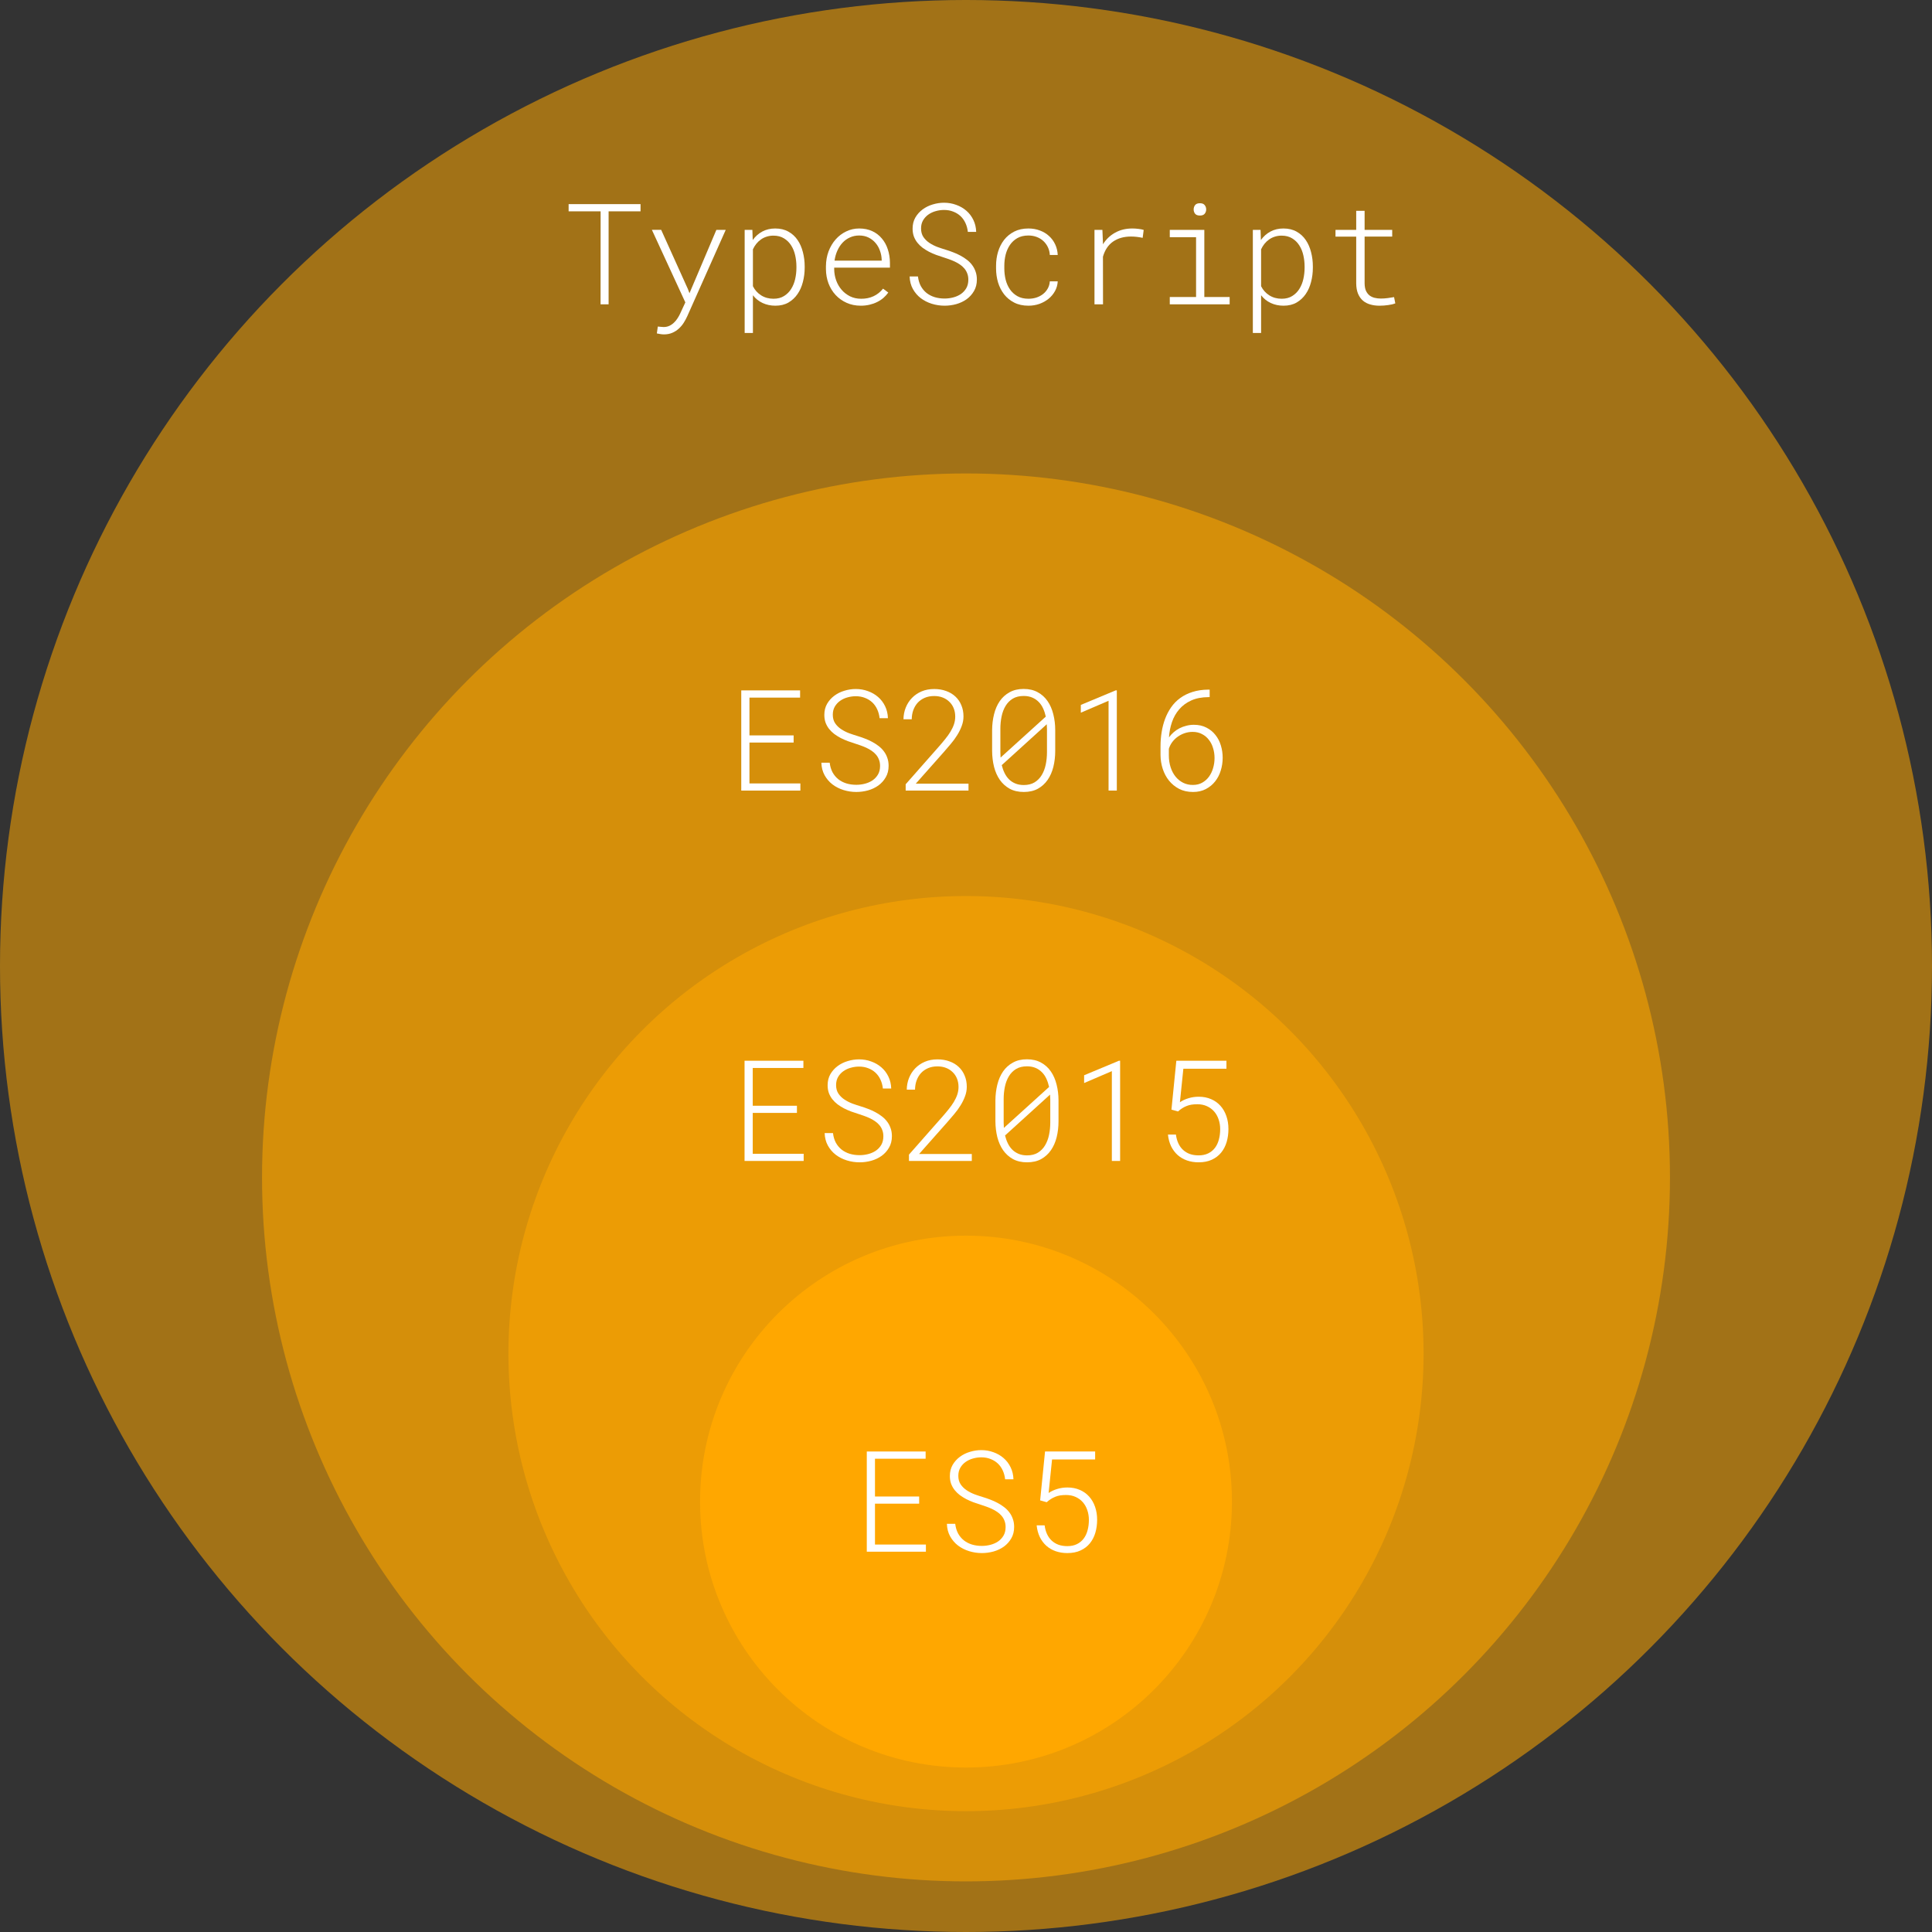 <?xml version="1.0" encoding="UTF-8" standalone="no"?>
<!-- Created with Inkscape (http://www.inkscape.org/) -->

<svg
   xmlns:dc="http://purl.org/dc/elements/1.1/"
   xmlns:cc="http://creativecommons.org/ns#"
   xmlns:rdf="http://www.w3.org/1999/02/22-rdf-syntax-ns#"
   xmlns:svg="http://www.w3.org/2000/svg"
   xmlns="http://www.w3.org/2000/svg"
   xmlns:sodipodi="http://sodipodi.sourceforge.net/DTD/sodipodi-0.dtd"
   xmlns:inkscape="http://www.inkscape.org/namespaces/inkscape"
   width="548.294"
   height="548.294"
   viewBox="0 0 548.294 548.294"
   id="svg2"
   version="1.1"
   inkscape:version="0.91 r13725"
   sodipodi:docname="set.svg">
  <rect x="0" y="0" width="548.294" height="548.294" fill="#333333" stroke="none"/>
  <defs
     id="defs4" />
  <sodipodi:namedview
     id="base"
     pagecolor="#ffffff"
     bordercolor="#666666"
     borderopacity="1.0"
     inkscape:pageopacity="0.0"
     inkscape:pageshadow="2"
     inkscape:zoom="1.4919275"
     inkscape:cx="243.68642"
     inkscape:cy="276.93045"
     inkscape:document-units="px"
     inkscape:current-layer="layer1"
     showgrid="false"
     units="px"
     fit-margin-top="0"
     fit-margin-left="0"
     fit-margin-right="0"
     fit-margin-bottom="0"
     inkscape:window-width="2560"
     inkscape:window-height="1345"
     inkscape:window-x="1680"
     inkscape:window-y="1"
     inkscape:window-maximized="1" />
  <g
     inkscape:label="Camada 1"
     inkscape:groupmode="layer"
     id="layer1"
     transform="translate(-137.628,-482.98)">
    <circle
       style="opacity:1;fill:#ffa700;fill-opacity:0.545;stroke:none;stroke-width:4;stroke-linecap:round;stroke-linejoin:round;stroke-miterlimit:4;stroke-dasharray:8, 8;stroke-dashoffset:0;stroke-opacity:1"
       id="path4140"
       cx="411.775"
       cy="757.127"
       r="274.147" />
    <circle
       r="199.783"
       cy="817.127"
       cx="411.775"
       id="circle4142"
       style="opacity:1;fill:#ffa700;fill-opacity:0.545;stroke:none;stroke-width:4;stroke-linecap:round;stroke-linejoin:round;stroke-miterlimit:4;stroke-dasharray:8, 8;stroke-dashoffset:0;stroke-opacity:1" />
    <circle
       style="opacity:1;fill:#ffa700;fill-opacity:0.545;stroke:none;stroke-width:4;stroke-linecap:round;stroke-linejoin:round;stroke-miterlimit:4;stroke-dasharray:8, 8;stroke-dashoffset:0;stroke-opacity:1"
       id="circle4144"
       cx="411.775"
       cy="867.127"
       r="129.859" />
    <circle
       r="75.474"
       cy="909.127"
       cx="411.775"
       id="circle4148"
       style="opacity:1;fill:#ffa700;fill-opacity:1;stroke:none;stroke-width:4;stroke-linecap:round;stroke-linejoin:round;stroke-miterlimit:4;stroke-dasharray:8, 8;stroke-dashoffset:0;stroke-opacity:1" />
    <g
       style="font-style:normal;font-weight:normal;font-size:40px;line-height:125%;font-family:sans-serif;letter-spacing:0px;word-spacing:0px;fill:#ffffff;fill-opacity:1;stroke:none;stroke-width:1px;stroke-linecap:butt;stroke-linejoin:miter;stroke-opacity:1"
       id="text4150">
      <path
         d="m 398.482,909.713 -12.539,0 0,11.602 14.453,0 0,2.031 -16.777,0 0,-28.438 16.699,0 0,2.051 -14.375,0 0,10.723 12.539,0 0,2.031 z"
         style="font-style:normal;font-variant:normal;font-weight:300;font-stretch:normal;font-family:'Roboto Mono';-inkscape-font-specification:'Roboto Mono Light';fill:#ffffff;fill-opacity:1"
         id="path4252" />
      <path
         d="m 423.014,916.353 q 0,-0.996 -0.312,-1.777 -0.293,-0.801 -0.84,-1.426 -0.527,-0.625 -1.23,-1.094 -0.703,-0.488 -1.504,-0.859 -0.801,-0.371 -1.641,-0.664 -0.84,-0.293 -1.621,-0.547 -0.996,-0.312 -2.031,-0.684 -1.016,-0.391 -1.992,-0.879 -0.957,-0.508 -1.816,-1.133 -0.84,-0.645 -1.484,-1.445 -0.625,-0.801 -0.996,-1.777 -0.352,-0.996 -0.352,-2.207 0,-1.777 0.781,-3.145 0.801,-1.367 2.07,-2.305 1.27,-0.938 2.852,-1.406 1.602,-0.488 3.223,-0.488 1.816,0 3.457,0.605 1.641,0.586 2.871,1.66 1.25,1.074 1.992,2.617 0.742,1.523 0.801,3.398 l -2.363,0 q -0.156,-1.387 -0.684,-2.52 -0.527,-1.152 -1.406,-1.973 -0.879,-0.82 -2.07,-1.27 -1.172,-0.469 -2.598,-0.469 -1.191,0 -2.363,0.332 -1.152,0.312 -2.09,0.977 -0.918,0.645 -1.504,1.641 -0.566,0.977 -0.566,2.305 0,1.426 0.664,2.422 0.684,0.996 1.719,1.68 1.035,0.684 2.266,1.152 1.25,0.449 2.363,0.781 1.035,0.312 2.09,0.723 1.055,0.391 2.031,0.918 0.996,0.527 1.855,1.191 0.859,0.645 1.484,1.484 0.645,0.84 0.996,1.875 0.371,1.016 0.371,2.266 0,1.875 -0.82,3.262 -0.801,1.387 -2.09,2.324 -1.289,0.918 -2.93,1.387 -1.641,0.449 -3.32,0.449 -1.875,0 -3.633,-0.547 -1.758,-0.547 -3.145,-1.602 -1.367,-1.055 -2.227,-2.598 -0.859,-1.562 -0.918,-3.555 l 2.363,0 q 0.176,1.523 0.801,2.715 0.645,1.172 1.641,1.973 0.996,0.781 2.305,1.191 1.309,0.391 2.812,0.391 1.25,0 2.441,-0.312 1.211,-0.312 2.168,-0.957 0.957,-0.664 1.543,-1.66 0.586,-1.016 0.586,-2.422 z"
         style="font-style:normal;font-variant:normal;font-weight:300;font-stretch:normal;font-family:'Roboto Mono';-inkscape-font-specification:'Roboto Mono Light';fill:#ffffff;fill-opacity:1"
         id="path4254" />
      <path
         d="m 432.818,908.775 1.387,-13.867 14.219,0 0,2.266 -12.227,0 -0.977,9.512 q 1.055,-0.723 2.422,-1.133 1.367,-0.43 2.93,-0.43 1.934,0 3.496,0.684 1.562,0.664 2.656,1.895 1.094,1.211 1.68,2.91 0.586,1.68 0.586,3.672 0,1.973 -0.508,3.691 -0.508,1.719 -1.562,3.008 -1.035,1.27 -2.637,2.012 -1.582,0.742 -3.75,0.742 -1.777,0 -3.301,-0.527 -1.504,-0.527 -2.656,-1.543 -1.133,-1.016 -1.855,-2.48 -0.703,-1.465 -0.898,-3.32 l 2.266,0 q 0.176,1.387 0.684,2.48 0.508,1.094 1.328,1.855 0.82,0.762 1.934,1.172 1.113,0.391 2.5,0.391 1.562,0 2.715,-0.566 1.152,-0.566 1.914,-1.562 0.762,-1.016 1.113,-2.363 0.371,-1.367 0.371,-2.949 0,-1.484 -0.449,-2.773 -0.43,-1.289 -1.27,-2.246 -0.84,-0.957 -2.051,-1.504 -1.191,-0.547 -2.715,-0.547 -0.898,0 -1.66,0.117 -0.742,0.117 -1.406,0.391 -0.645,0.254 -1.25,0.645 -0.586,0.371 -1.172,0.898 l -1.855,-0.527 z"
         style="font-style:normal;font-variant:normal;font-weight:300;font-stretch:normal;font-family:'Roboto Mono';-inkscape-font-specification:'Roboto Mono Light';fill:#ffffff;fill-opacity:1"
         id="path4256" />
    </g>
    <g
       style="font-style:normal;font-weight:normal;font-size:40px;line-height:125%;font-family:sans-serif;letter-spacing:0px;word-spacing:0px;fill:#ffffff;fill-opacity:1;stroke:none;stroke-width:1px;stroke-linecap:butt;stroke-linejoin:miter;stroke-opacity:1"
       id="text4154"
       transform="translate(0,-100)">
      <path
         d="m 362.857,793.713 -12.539,0 0,11.602 14.453,0 0,2.031 -16.777,0 0,-28.438 16.699,0 0,2.051 -14.375,0 0,10.723 12.539,0 0,2.031 z"
         style="font-style:normal;font-variant:normal;font-weight:300;font-stretch:normal;font-family:'Roboto Mono';-inkscape-font-specification:'Roboto Mono Light';fill:#ffffff;fill-opacity:1"
         id="path4239"
         inkscape:connector-curvature="0" />
      <path
         d="m 387.389,800.353 q 0,-0.996 -0.312,-1.777 -0.293,-0.801 -0.84,-1.426 -0.527,-0.625 -1.23,-1.094 -0.703,-0.488 -1.504,-0.859 -0.801,-0.371 -1.641,-0.664 -0.84,-0.293 -1.621,-0.547 -0.996,-0.312 -2.031,-0.684 -1.016,-0.391 -1.992,-0.879 -0.957,-0.508 -1.816,-1.133 -0.84,-0.645 -1.484,-1.445 -0.625,-0.801 -0.996,-1.777 -0.352,-0.996 -0.352,-2.207 0,-1.777 0.781,-3.145 0.801,-1.367 2.07,-2.305 1.27,-0.938 2.852,-1.406 1.602,-0.488 3.223,-0.488 1.816,0 3.457,0.605 1.641,0.586 2.871,1.66 1.25,1.074 1.992,2.617 0.742,1.523 0.801,3.398 l -2.363,0 q -0.156,-1.387 -0.684,-2.52 -0.527,-1.152 -1.406,-1.973 -0.879,-0.82 -2.07,-1.27 -1.172,-0.469 -2.598,-0.469 -1.191,0 -2.363,0.332 -1.152,0.312 -2.09,0.977 -0.918,0.645 -1.504,1.641 -0.566,0.977 -0.566,2.305 0,1.426 0.664,2.422 0.684,0.996 1.719,1.68 1.035,0.684 2.266,1.152 1.25,0.449 2.363,0.781 1.035,0.312 2.09,0.723 1.055,0.391 2.031,0.918 0.996,0.527 1.855,1.191 0.859,0.645 1.484,1.484 0.645,0.84 0.996,1.875 0.371,1.016 0.371,2.266 0,1.875 -0.82,3.262 -0.801,1.387 -2.09,2.324 -1.289,0.918 -2.93,1.387 -1.641,0.449 -3.32,0.449 -1.875,0 -3.633,-0.547 -1.758,-0.547 -3.145,-1.602 -1.367,-1.055 -2.227,-2.598 -0.859,-1.562 -0.918,-3.555 l 2.363,0 q 0.176,1.523 0.801,2.715 0.645,1.172 1.641,1.973 0.996,0.781 2.305,1.191 1.309,0.391 2.812,0.391 1.25,0 2.441,-0.312 1.211,-0.312 2.168,-0.957 0.957,-0.664 1.543,-1.66 0.586,-1.016 0.586,-2.422 z"
         style="font-style:normal;font-variant:normal;font-weight:300;font-stretch:normal;font-family:'Roboto Mono';-inkscape-font-specification:'Roboto Mono Light';fill:#ffffff;fill-opacity:1"
         id="path4241"
         inkscape:connector-curvature="0" />
      <path
         d="m 412.486,807.346 -17.832,0 0,-1.797 9.316,-10.566 q 1.035,-1.172 1.895,-2.246 0.879,-1.074 1.504,-2.109 0.645,-1.055 0.996,-2.109 0.352,-1.055 0.352,-2.168 0,-1.289 -0.43,-2.363 -0.43,-1.074 -1.23,-1.836 -0.781,-0.781 -1.875,-1.211 -1.094,-0.43 -2.441,-0.43 -1.504,0 -2.676,0.508 -1.172,0.508 -1.992,1.387 -0.801,0.879 -1.25,2.09 -0.43,1.191 -0.449,2.617 l -2.344,0 q 0.019,-1.758 0.645,-3.32 0.625,-1.562 1.758,-2.734 1.133,-1.172 2.715,-1.855 1.602,-0.684 3.594,-0.684 1.875,0 3.398,0.566 1.543,0.547 2.637,1.582 1.094,1.016 1.68,2.461 0.605,1.426 0.605,3.164 0,1.406 -0.508,2.734 -0.488,1.328 -1.289,2.598 -0.781,1.27 -1.797,2.461 -0.996,1.191 -1.992,2.324 l -7.949,8.965 14.961,0 0,1.973 z"
         style="font-style:normal;font-variant:normal;font-weight:300;font-stretch:normal;font-family:'Roboto Mono';-inkscape-font-specification:'Roboto Mono Light';fill:#ffffff;fill-opacity:1"
         id="path4243"
         inkscape:connector-curvature="0" />
      <path
         d="m 437.096,796.096 q 0,2.383 -0.527,4.512 -0.527,2.109 -1.621,3.691 -1.094,1.582 -2.773,2.52 -1.68,0.918 -4.004,0.918 -2.305,0 -4.004,-0.918 -1.68,-0.938 -2.793,-2.52 -1.094,-1.582 -1.641,-3.691 -0.527,-2.129 -0.547,-4.512 l 0,-5.918 q 0.019,-2.383 0.547,-4.492 0.527,-2.129 1.621,-3.73 1.113,-1.602 2.793,-2.52 1.68,-0.938 3.984,-0.938 2.324,0 4.004,0.938 1.699,0.918 2.793,2.52 1.094,1.582 1.621,3.711 0.547,2.129 0.547,4.512 l 0,5.918 z m -15.566,0.352 q 0,0.801 0.059,1.523 l 12.832,-11.621 q -0.273,-1.25 -0.762,-2.324 -0.488,-1.074 -1.27,-1.855 -0.762,-0.781 -1.816,-1.23 -1.055,-0.449 -2.441,-0.449 -1.816,0 -3.086,0.762 -1.25,0.762 -2.031,2.051 -0.781,1.289 -1.133,2.969 -0.352,1.68 -0.352,3.516 l 0,6.66 z m 13.223,-6.66 q 0,-0.645 -0.059,-1.27 l -12.773,11.602 q 0.293,1.211 0.801,2.246 0.508,1.035 1.27,1.797 0.762,0.742 1.797,1.172 1.035,0.43 2.383,0.43 1.816,0 3.066,-0.762 1.27,-0.781 2.031,-2.07 0.781,-1.289 1.133,-2.969 0.352,-1.68 0.352,-3.516 l 0,-6.66 z"
         style="font-style:normal;font-variant:normal;font-weight:300;font-stretch:normal;font-family:'Roboto Mono';-inkscape-font-specification:'Roboto Mono Light';fill:#ffffff;fill-opacity:1"
         id="path4245"
         inkscape:connector-curvature="0" />
      <path
         d="m 454.576,807.346 -2.344,0 0,-25.488 -7.871,3.379 0,-2.207 9.883,-4.121 0.332,0 0,28.438 z"
         style="font-style:normal;font-variant:normal;font-weight:300;font-stretch:normal;font-family:'Roboto Mono';-inkscape-font-specification:'Roboto Mono Light';fill:#ffffff;fill-opacity:1"
         id="path4247"
         inkscape:connector-curvature="0" />
      <path
         d="m 480.924,778.693 0,2.129 -0.352,0 q -2.852,0.019 -4.902,0.957 -2.051,0.938 -3.398,2.52 -1.348,1.562 -2.051,3.633 -0.703,2.07 -0.84,4.316 0.547,-0.781 1.309,-1.445 0.762,-0.664 1.66,-1.133 0.918,-0.469 1.953,-0.723 1.035,-0.273 2.129,-0.273 2.051,0 3.574,0.801 1.543,0.781 2.559,2.09 1.035,1.289 1.543,2.988 0.508,1.68 0.508,3.477 0,1.875 -0.547,3.633 -0.527,1.738 -1.602,3.086 -1.055,1.348 -2.637,2.168 -1.562,0.82 -3.633,0.82 -2.227,0 -3.945,-0.879 -1.699,-0.898 -2.871,-2.344 -1.172,-1.465 -1.777,-3.34 -0.605,-1.875 -0.625,-3.867 l 0,-2.52 q 0,-2.031 0.312,-4.004 0.312,-1.992 0.977,-3.77 0.664,-1.777 1.719,-3.301 1.055,-1.523 2.559,-2.617 1.504,-1.113 3.496,-1.738 1.992,-0.645 4.531,-0.664 l 0.352,0 z m -4.863,11.992 q -1.113,0 -2.188,0.352 -1.055,0.352 -1.953,0.977 -0.898,0.625 -1.582,1.523 -0.664,0.879 -0.996,1.953 l 0,1.855 q 0,1.836 0.508,3.398 0.508,1.543 1.406,2.656 0.918,1.113 2.168,1.738 1.27,0.625 2.773,0.605 1.484,0 2.617,-0.645 1.152,-0.645 1.914,-1.699 0.781,-1.074 1.172,-2.441 0.41,-1.387 0.41,-2.852 0,-1.465 -0.41,-2.793 -0.391,-1.348 -1.191,-2.363 -0.781,-1.035 -1.953,-1.641 -1.152,-0.625 -2.695,-0.625 z"
         style="font-style:normal;font-variant:normal;font-weight:300;font-stretch:normal;font-family:'Roboto Mono';-inkscape-font-specification:'Roboto Mono Light';fill:#ffffff;fill-opacity:1"
         id="path4249"
         inkscape:connector-curvature="0" />
    </g>
    <g
       style="font-style:normal;font-weight:normal;font-size:40px;line-height:125%;font-family:sans-serif;letter-spacing:0px;word-spacing:0px;fill:#ffffff;fill-opacity:1;stroke:none;stroke-width:1px;stroke-linecap:butt;stroke-linejoin:miter;stroke-opacity:1"
       id="text4162">
      <path
         d="m 319.41,542.959 -9.062,0 0,26.387 -2.285,0 0.019,-26.387 -9.082,0 0,-2.051 20.41,0 0,2.051 z"
         style="font-style:normal;font-variant:normal;font-weight:300;font-stretch:normal;font-family:'Roboto Mono';-inkscape-font-specification:'Roboto Mono Light';fill:#ffffff;fill-opacity:1"
         id="path4205" />
      <path
         d="m 332.867,565.049 0.43,1.152 7.637,-17.988 2.656,0 -10.918,24.512 q -0.43,0.957 -1.016,1.875 -0.586,0.918 -1.387,1.641 -0.801,0.742 -1.855,1.191 -1.035,0.449 -2.383,0.449 -0.469,0 -1.035,-0.098 -0.566,-0.078 -0.957,-0.176 l 0.273,-1.953 q 0.332,0.039 0.82,0.078 0.508,0.059 0.84,0.059 0.898,0 1.641,-0.352 0.742,-0.352 1.309,-0.918 0.586,-0.547 1.016,-1.25 0.449,-0.684 0.742,-1.348 l 1.445,-3.125 -9.492,-20.586 2.637,0 7.598,16.836 z"
         style="font-style:normal;font-variant:normal;font-weight:300;font-stretch:normal;font-family:'Roboto Mono';-inkscape-font-specification:'Roboto Mono Light';fill:#ffffff;fill-opacity:1"
         id="path4207" />
      <path
         d="m 365.992,558.994 q 0,2.051 -0.508,4.004 -0.488,1.934 -1.523,3.438 -1.016,1.484 -2.578,2.402 -1.562,0.898 -3.711,0.898 -1.973,0 -3.613,-0.762 -1.641,-0.762 -2.754,-2.207 l 0,10.703 -2.344,0 0,-29.258 2.188,0 0.098,2.891 q 1.113,-1.562 2.734,-2.422 1.621,-0.859 3.652,-0.859 2.168,0 3.75,0.898 1.582,0.879 2.598,2.383 1.016,1.484 1.504,3.438 0.508,1.934 0.508,4.043 l 0,0.41 z m -2.344,-0.41 q 0,-1.582 -0.352,-3.145 -0.352,-1.562 -1.133,-2.793 -0.781,-1.25 -2.031,-2.012 -1.23,-0.781 -3.027,-0.781 -1.016,0 -1.914,0.293 -0.879,0.273 -1.621,0.801 -0.723,0.508 -1.309,1.23 -0.566,0.703 -0.957,1.562 l 0,10.469 q 0.82,1.641 2.344,2.598 1.523,0.957 3.496,0.957 1.777,0 3.008,-0.781 1.25,-0.781 2.012,-2.012 0.781,-1.25 1.133,-2.812 0.352,-1.582 0.352,-3.164 l 0,-0.41 z"
         style="font-style:normal;font-variant:normal;font-weight:300;font-stretch:normal;font-family:'Roboto Mono';-inkscape-font-specification:'Roboto Mono Light';fill:#ffffff;fill-opacity:1"
         id="path4209" />
      <path
         d="m 381.91,569.736 q -2.207,0 -4.023,-0.82 -1.816,-0.82 -3.125,-2.227 -1.289,-1.406 -2.012,-3.281 -0.703,-1.895 -0.723,-4.023 l 0,-0.84 q 0.019,-2.266 0.742,-4.219 0.742,-1.953 2.012,-3.398 1.27,-1.445 2.988,-2.266 1.719,-0.84 3.691,-0.84 2.109,0 3.73,0.762 1.621,0.762 2.715,2.09 1.113,1.309 1.68,3.066 0.586,1.758 0.605,3.77 l 0,1.426 -15.82,0 0,0.449 q 0.019,1.66 0.566,3.184 0.547,1.504 1.543,2.656 0.996,1.152 2.402,1.855 1.406,0.684 3.125,0.684 1.953,0.019 3.535,-0.723 1.582,-0.742 2.695,-2.148 l 1.484,1.113 q -0.586,0.82 -1.387,1.523 -0.801,0.684 -1.797,1.172 -0.977,0.488 -2.148,0.762 -1.172,0.273 -2.48,0.273 z M 381.461,549.814 q -1.426,0 -2.617,0.547 -1.191,0.527 -2.09,1.484 -0.898,0.957 -1.484,2.266 -0.586,1.289 -0.801,2.832 l 13.379,0 0,-0.254 q -0.039,-1.309 -0.488,-2.539 -0.43,-1.25 -1.25,-2.207 -0.801,-0.957 -1.973,-1.543 -1.172,-0.586 -2.676,-0.586 z"
         style="font-style:normal;font-variant:normal;font-weight:300;font-stretch:normal;font-family:'Roboto Mono';-inkscape-font-specification:'Roboto Mono Light';fill:#ffffff;fill-opacity:1"
         id="path4211" />
      <path
         d="m 412.438,562.353 q 0,-0.996 -0.312,-1.777 -0.293,-0.801 -0.84,-1.426 -0.527,-0.625 -1.23,-1.094 -0.703,-0.488 -1.504,-0.859 -0.801,-0.371 -1.641,-0.664 -0.84,-0.293 -1.621,-0.547 -0.996,-0.312 -2.031,-0.684 -1.016,-0.391 -1.992,-0.879 -0.957,-0.508 -1.816,-1.133 -0.84,-0.645 -1.484,-1.445 -0.625,-0.801 -0.996,-1.777 -0.352,-0.996 -0.352,-2.207 0,-1.777 0.781,-3.145 0.801,-1.367 2.07,-2.305 1.27,-0.938 2.852,-1.406 1.602,-0.488 3.223,-0.488 1.816,0 3.457,0.605 1.641,0.586 2.871,1.66 1.25,1.074 1.992,2.617 0.742,1.523 0.801,3.398 l -2.363,0 q -0.156,-1.387 -0.684,-2.52 -0.527,-1.152 -1.406,-1.973 -0.879,-0.82 -2.07,-1.27 -1.172,-0.469 -2.598,-0.469 -1.191,0 -2.363,0.332 -1.152,0.312 -2.09,0.977 -0.918,0.645 -1.504,1.641 -0.566,0.977 -0.566,2.305 0,1.426 0.664,2.422 0.684,0.996 1.719,1.68 1.035,0.684 2.266,1.152 1.25,0.449 2.363,0.781 1.035,0.312 2.09,0.723 1.055,0.391 2.031,0.918 0.996,0.527 1.855,1.191 0.859,0.645 1.484,1.484 0.645,0.84 0.996,1.875 0.371,1.016 0.371,2.266 0,1.875 -0.82,3.262 -0.801,1.387 -2.09,2.324 -1.289,0.918 -2.93,1.387 -1.641,0.449 -3.32,0.449 -1.875,0 -3.633,-0.547 -1.758,-0.547 -3.145,-1.602 -1.367,-1.055 -2.227,-2.598 -0.859,-1.562 -0.918,-3.555 l 2.363,0 q 0.176,1.523 0.801,2.715 0.645,1.172 1.641,1.973 0.996,0.781 2.305,1.191 1.309,0.391 2.812,0.391 1.25,0 2.441,-0.312 1.211,-0.312 2.168,-0.957 0.957,-0.664 1.543,-1.66 0.586,-1.016 0.586,-2.422 z"
         style="font-style:normal;font-variant:normal;font-weight:300;font-stretch:normal;font-family:'Roboto Mono';-inkscape-font-specification:'Roboto Mono Light';fill:#ffffff;fill-opacity:1"
         id="path4213" />
      <path
         d="m 429.508,567.764 q 1.172,0 2.227,-0.332 1.074,-0.352 1.895,-0.996 0.82,-0.645 1.328,-1.543 0.527,-0.918 0.605,-2.07 l 2.246,0 q -0.078,1.504 -0.781,2.773 -0.703,1.27 -1.836,2.188 -1.133,0.918 -2.598,1.445 -1.465,0.508 -3.086,0.508 -2.324,0 -4.043,-0.879 -1.719,-0.879 -2.871,-2.344 -1.133,-1.465 -1.719,-3.359 -0.566,-1.914 -0.566,-3.965 l 0,-0.82 q 0,-2.051 0.566,-3.945 0.586,-1.914 1.719,-3.379 1.152,-1.465 2.871,-2.344 1.719,-0.879 4.023,-0.879 1.758,0 3.242,0.566 1.504,0.547 2.598,1.562 1.113,0.996 1.758,2.383 0.645,1.367 0.723,3.008 l -2.246,0 q -0.059,-1.191 -0.547,-2.207 -0.488,-1.016 -1.289,-1.758 -0.801,-0.742 -1.895,-1.152 -1.074,-0.41 -2.344,-0.41 -1.836,0 -3.145,0.742 -1.289,0.742 -2.109,1.953 -0.82,1.211 -1.211,2.754 -0.371,1.523 -0.371,3.105 l 0,0.82 q 0,1.602 0.371,3.145 0.391,1.543 1.211,2.754 0.82,1.191 2.109,1.934 1.309,0.742 3.164,0.742 z"
         style="font-style:normal;font-variant:normal;font-weight:300;font-stretch:normal;font-family:'Roboto Mono';-inkscape-font-specification:'Roboto Mono Light';fill:#ffffff;fill-opacity:1"
         id="path4215" />
      <path
         d="m 458.981,547.822 q 0.879,0 1.758,0.117 0.879,0.098 1.465,0.293 l -0.293,2.246 q -0.82,-0.176 -1.641,-0.273 -0.82,-0.098 -1.68,-0.098 -2.969,0 -5.039,1.406 -2.07,1.406 -2.91,4.316 l 0.019,13.516 -2.422,0 0,-21.133 2.246,0 0.156,3.672 0,0.43 q 1.289,-2.09 3.418,-3.281 2.129,-1.211 4.922,-1.211 z"
         style="font-style:normal;font-variant:normal;font-weight:300;font-stretch:normal;font-family:'Roboto Mono';-inkscape-font-specification:'Roboto Mono Light';fill:#ffffff;fill-opacity:1"
         id="path4217" />
      <path
         d="m 469.606,548.213 9.805,0 0,19.062 7.188,0 0,2.07 -16.992,0 0,-2.07 7.461,0 0,-16.973 -7.461,0 0,-2.09 z m 6.777,-5.781 q 0,-0.723 0.41,-1.25 0.41,-0.527 1.367,-0.527 0.938,0 1.348,0.527 0.43,0.527 0.43,1.25 0,0.684 -0.43,1.211 -0.41,0.508 -1.348,0.508 -0.957,0 -1.367,-0.508 -0.41,-0.527 -0.41,-1.211 z"
         style="font-style:normal;font-variant:normal;font-weight:300;font-stretch:normal;font-family:'Roboto Mono';-inkscape-font-specification:'Roboto Mono Light';fill:#ffffff;fill-opacity:1"
         id="path4219" />
      <path
         d="m 510.211,558.994 q 0,2.051 -0.508,4.004 -0.488,1.934 -1.523,3.438 -1.016,1.484 -2.578,2.402 -1.562,0.898 -3.711,0.898 -1.973,0 -3.613,-0.762 -1.641,-0.762 -2.754,-2.207 l 0,10.703 -2.344,0 0,-29.258 2.188,0 0.098,2.891 q 1.113,-1.562 2.734,-2.422 1.621,-0.859 3.652,-0.859 2.168,0 3.75,0.898 1.582,0.879 2.598,2.383 1.016,1.484 1.504,3.438 0.508,1.934 0.508,4.043 l 0,0.41 z m -2.344,-0.41 q 0,-1.582 -0.352,-3.145 -0.352,-1.562 -1.133,-2.793 -0.781,-1.25 -2.031,-2.012 -1.23,-0.781 -3.027,-0.781 -1.016,0 -1.914,0.293 -0.879,0.273 -1.621,0.801 -0.723,0.508 -1.309,1.23 -0.566,0.703 -0.957,1.562 l 0,10.469 q 0.82,1.641 2.344,2.598 1.523,0.957 3.496,0.957 1.777,0 3.008,-0.781 1.25,-0.781 2.012,-2.012 0.781,-1.25 1.133,-2.812 0.352,-1.582 0.352,-3.164 l 0,-0.41 z"
         style="font-style:normal;font-variant:normal;font-weight:300;font-stretch:normal;font-family:'Roboto Mono';-inkscape-font-specification:'Roboto Mono Light';fill:#ffffff;fill-opacity:1"
         id="path4221" />
      <path
         d="m 524.899,542.803 0,5.41 7.832,0 0,1.914 -7.832,0 0,13.301 q 0.019,1.23 0.371,2.051 0.371,0.801 0.977,1.309 0.625,0.488 1.445,0.703 0.84,0.215 1.816,0.215 0.977,0 1.992,-0.137 1.035,-0.137 1.758,-0.273 l 0.352,1.777 q -0.84,0.332 -2.051,0.488 -1.211,0.176 -2.461,0.176 -1.406,0 -2.598,-0.352 -1.191,-0.332 -2.07,-1.074 -0.879,-0.762 -1.387,-1.953 -0.508,-1.211 -0.527,-2.949 l 0,-13.281 -5.879,0 0,-1.914 5.879,0 0,-5.41 2.383,0 z"
         style="font-style:normal;font-variant:normal;font-weight:300;font-stretch:normal;font-family:'Roboto Mono';-inkscape-font-specification:'Roboto Mono Light';fill:#ffffff;fill-opacity:1"
         id="path4223" />
    </g>
    <g
       style="font-style:normal;font-weight:normal;font-size:40px;line-height:125%;font-family:sans-serif;letter-spacing:0px;word-spacing:0px;fill:#000000;fill-opacity:1;stroke:none;stroke-width:1px;stroke-linecap:butt;stroke-linejoin:miter;stroke-opacity:1"
       id="text3366">
      <path
         d="m 363.792,798.818 -12.539,0 0,11.602 14.453,0 0,2.031 -16.777,0 0,-28.438 16.699,0 0,2.051 -14.375,0 0,10.723 12.539,0 0,2.031 z"
         style="font-style:normal;font-variant:normal;font-weight:300;font-stretch:normal;font-family:'Roboto Mono';-inkscape-font-specification:'Roboto Mono Light';fill:#ffffff"
         id="path3371" />
      <path
         d="m 388.323,805.459 q 0,-0.996 -0.312,-1.777 -0.293,-0.801 -0.84,-1.426 -0.527,-0.625 -1.23,-1.094 -0.703,-0.488 -1.504,-0.859 -0.801,-0.371 -1.641,-0.664 -0.84,-0.293 -1.621,-0.547 -0.996,-0.312 -2.031,-0.684 -1.016,-0.391 -1.992,-0.879 -0.957,-0.508 -1.816,-1.133 -0.84,-0.645 -1.484,-1.445 -0.625,-0.801 -0.996,-1.777 -0.352,-0.996 -0.352,-2.207 0,-1.777 0.781,-3.145 0.801,-1.367 2.07,-2.305 1.27,-0.938 2.852,-1.406 1.602,-0.488 3.223,-0.488 1.816,0 3.457,0.605 1.641,0.586 2.871,1.66 1.25,1.074 1.992,2.617 0.742,1.523 0.801,3.398 l -2.363,0 q -0.156,-1.387 -0.684,-2.52 -0.527,-1.152 -1.406,-1.973 -0.879,-0.82 -2.07,-1.27 -1.172,-0.469 -2.598,-0.469 -1.191,0 -2.363,0.332 -1.152,0.312 -2.09,0.977 -0.918,0.645 -1.504,1.641 -0.566,0.977 -0.566,2.305 0,1.426 0.664,2.422 0.684,0.996 1.719,1.68 1.035,0.684 2.266,1.152 1.25,0.449 2.363,0.781 1.035,0.312 2.09,0.723 1.055,0.391 2.031,0.918 0.996,0.527 1.855,1.191 0.859,0.645 1.484,1.484 0.645,0.84 0.996,1.875 0.371,1.016 0.371,2.266 0,1.875 -0.82,3.262 -0.801,1.387 -2.09,2.324 -1.289,0.918 -2.93,1.387 -1.641,0.449 -3.32,0.449 -1.875,0 -3.633,-0.547 -1.758,-0.547 -3.145,-1.602 -1.367,-1.055 -2.227,-2.598 -0.859,-1.562 -0.918,-3.555 l 2.363,0 q 0.176,1.523 0.801,2.715 0.645,1.172 1.641,1.973 0.996,0.781 2.305,1.191 1.309,0.391 2.812,0.391 1.25,0 2.441,-0.312 1.211,-0.312 2.168,-0.957 0.957,-0.664 1.543,-1.66 0.586,-1.016 0.586,-2.422 z"
         style="font-style:normal;font-variant:normal;font-weight:300;font-stretch:normal;font-family:'Roboto Mono';-inkscape-font-specification:'Roboto Mono Light';fill:#ffffff"
         id="path3373" />
      <path
         d="m 413.421,812.451 -17.832,0 0,-1.797 9.316,-10.566 q 1.035,-1.172 1.895,-2.246 0.879,-1.074 1.504,-2.109 0.645,-1.055 0.996,-2.109 0.352,-1.055 0.352,-2.168 0,-1.289 -0.43,-2.363 -0.43,-1.074 -1.23,-1.836 -0.781,-0.781 -1.875,-1.211 -1.094,-0.43 -2.441,-0.43 -1.504,0 -2.676,0.508 -1.172,0.508 -1.992,1.387 -0.801,0.879 -1.25,2.09 -0.43,1.191 -0.449,2.617 l -2.344,0 q 0.019,-1.758 0.645,-3.32 0.625,-1.562 1.758,-2.734 1.133,-1.172 2.715,-1.855 1.602,-0.684 3.594,-0.684 1.875,0 3.398,0.566 1.543,0.547 2.637,1.582 1.094,1.016 1.68,2.461 0.605,1.426 0.605,3.164 0,1.406 -0.508,2.734 -0.488,1.328 -1.289,2.598 -0.781,1.27 -1.797,2.461 -0.996,1.191 -1.992,2.324 l -7.949,8.965 14.961,0 0,1.973 z"
         style="font-style:normal;font-variant:normal;font-weight:300;font-stretch:normal;font-family:'Roboto Mono';-inkscape-font-specification:'Roboto Mono Light';fill:#ffffff"
         id="path3375" />
      <path
         d="m 438.03,801.201 q 0,2.383 -0.527,4.512 -0.527,2.109 -1.621,3.691 -1.094,1.582 -2.773,2.52 -1.68,0.918 -4.004,0.918 -2.305,0 -4.004,-0.918 -1.68,-0.938 -2.793,-2.52 -1.094,-1.582 -1.641,-3.691 -0.527,-2.129 -0.547,-4.512 l 0,-5.918 q 0.019,-2.383 0.547,-4.492 0.527,-2.129 1.621,-3.73 1.113,-1.602 2.793,-2.52 1.68,-0.938 3.984,-0.938 2.324,0 4.004,0.938 1.699,0.918 2.793,2.52 1.094,1.582 1.621,3.711 0.547,2.129 0.547,4.512 l 0,5.918 z m -15.566,0.352 q 0,0.801 0.059,1.523 l 12.832,-11.621 q -0.273,-1.25 -0.762,-2.324 -0.488,-1.074 -1.27,-1.855 -0.762,-0.781 -1.816,-1.23 -1.055,-0.449 -2.441,-0.449 -1.816,0 -3.086,0.762 -1.25,0.762 -2.031,2.051 -0.781,1.289 -1.133,2.969 -0.352,1.68 -0.352,3.516 l 0,6.66 z m 13.223,-6.66 q 0,-0.645 -0.059,-1.27 l -12.773,11.602 q 0.293,1.211 0.801,2.246 0.508,1.035 1.27,1.797 0.762,0.742 1.797,1.172 1.035,0.43 2.383,0.43 1.816,0 3.066,-0.762 1.27,-0.781 2.031,-2.07 0.781,-1.289 1.133,-2.969 0.352,-1.68 0.352,-3.516 l 0,-6.66 z"
         style="font-style:normal;font-variant:normal;font-weight:300;font-stretch:normal;font-family:'Roboto Mono';-inkscape-font-specification:'Roboto Mono Light';fill:#ffffff"
         id="path3377" />
      <path
         d="m 455.511,812.451 -2.344,0 0,-25.488 -7.871,3.379 0,-2.207 9.883,-4.121 0.332,0 0,28.438 z"
         style="font-style:normal;font-variant:normal;font-weight:300;font-stretch:normal;font-family:'Roboto Mono';-inkscape-font-specification:'Roboto Mono Light';fill:#ffffff"
         id="path3379" />
      <path
         d="m 470.081,797.88 1.387,-13.867 14.219,0 0,2.266 -12.227,0 -0.977,9.512 q 1.055,-0.723 2.422,-1.133 1.367,-0.43 2.93,-0.43 1.934,0 3.496,0.684 1.562,0.664 2.656,1.895 1.094,1.211 1.68,2.91 0.586,1.68 0.586,3.672 0,1.973 -0.508,3.691 -0.508,1.719 -1.562,3.008 -1.035,1.27 -2.637,2.012 -1.582,0.742 -3.75,0.742 -1.777,0 -3.301,-0.527 -1.504,-0.527 -2.656,-1.543 -1.133,-1.016 -1.855,-2.48 -0.703,-1.465 -0.898,-3.32 l 2.266,0 q 0.176,1.387 0.684,2.48 0.508,1.094 1.328,1.855 0.82,0.762 1.934,1.172 1.113,0.391 2.5,0.391 1.562,0 2.715,-0.566 1.152,-0.566 1.914,-1.562 0.762,-1.016 1.113,-2.363 0.371,-1.367 0.371,-2.949 0,-1.484 -0.449,-2.773 -0.43,-1.289 -1.27,-2.246 -0.84,-0.957 -2.051,-1.504 -1.191,-0.547 -2.715,-0.547 -0.898,0 -1.66,0.117 -0.742,0.117 -1.406,0.391 -0.645,0.254 -1.25,0.645 -0.586,0.371 -1.172,0.898 l -1.855,-0.527 z"
         style="font-style:normal;font-variant:normal;font-weight:300;font-stretch:normal;font-family:'Roboto Mono';-inkscape-font-specification:'Roboto Mono Light';fill:#ffffff"
         id="path3381" />
    </g>
  </g>
</svg>
